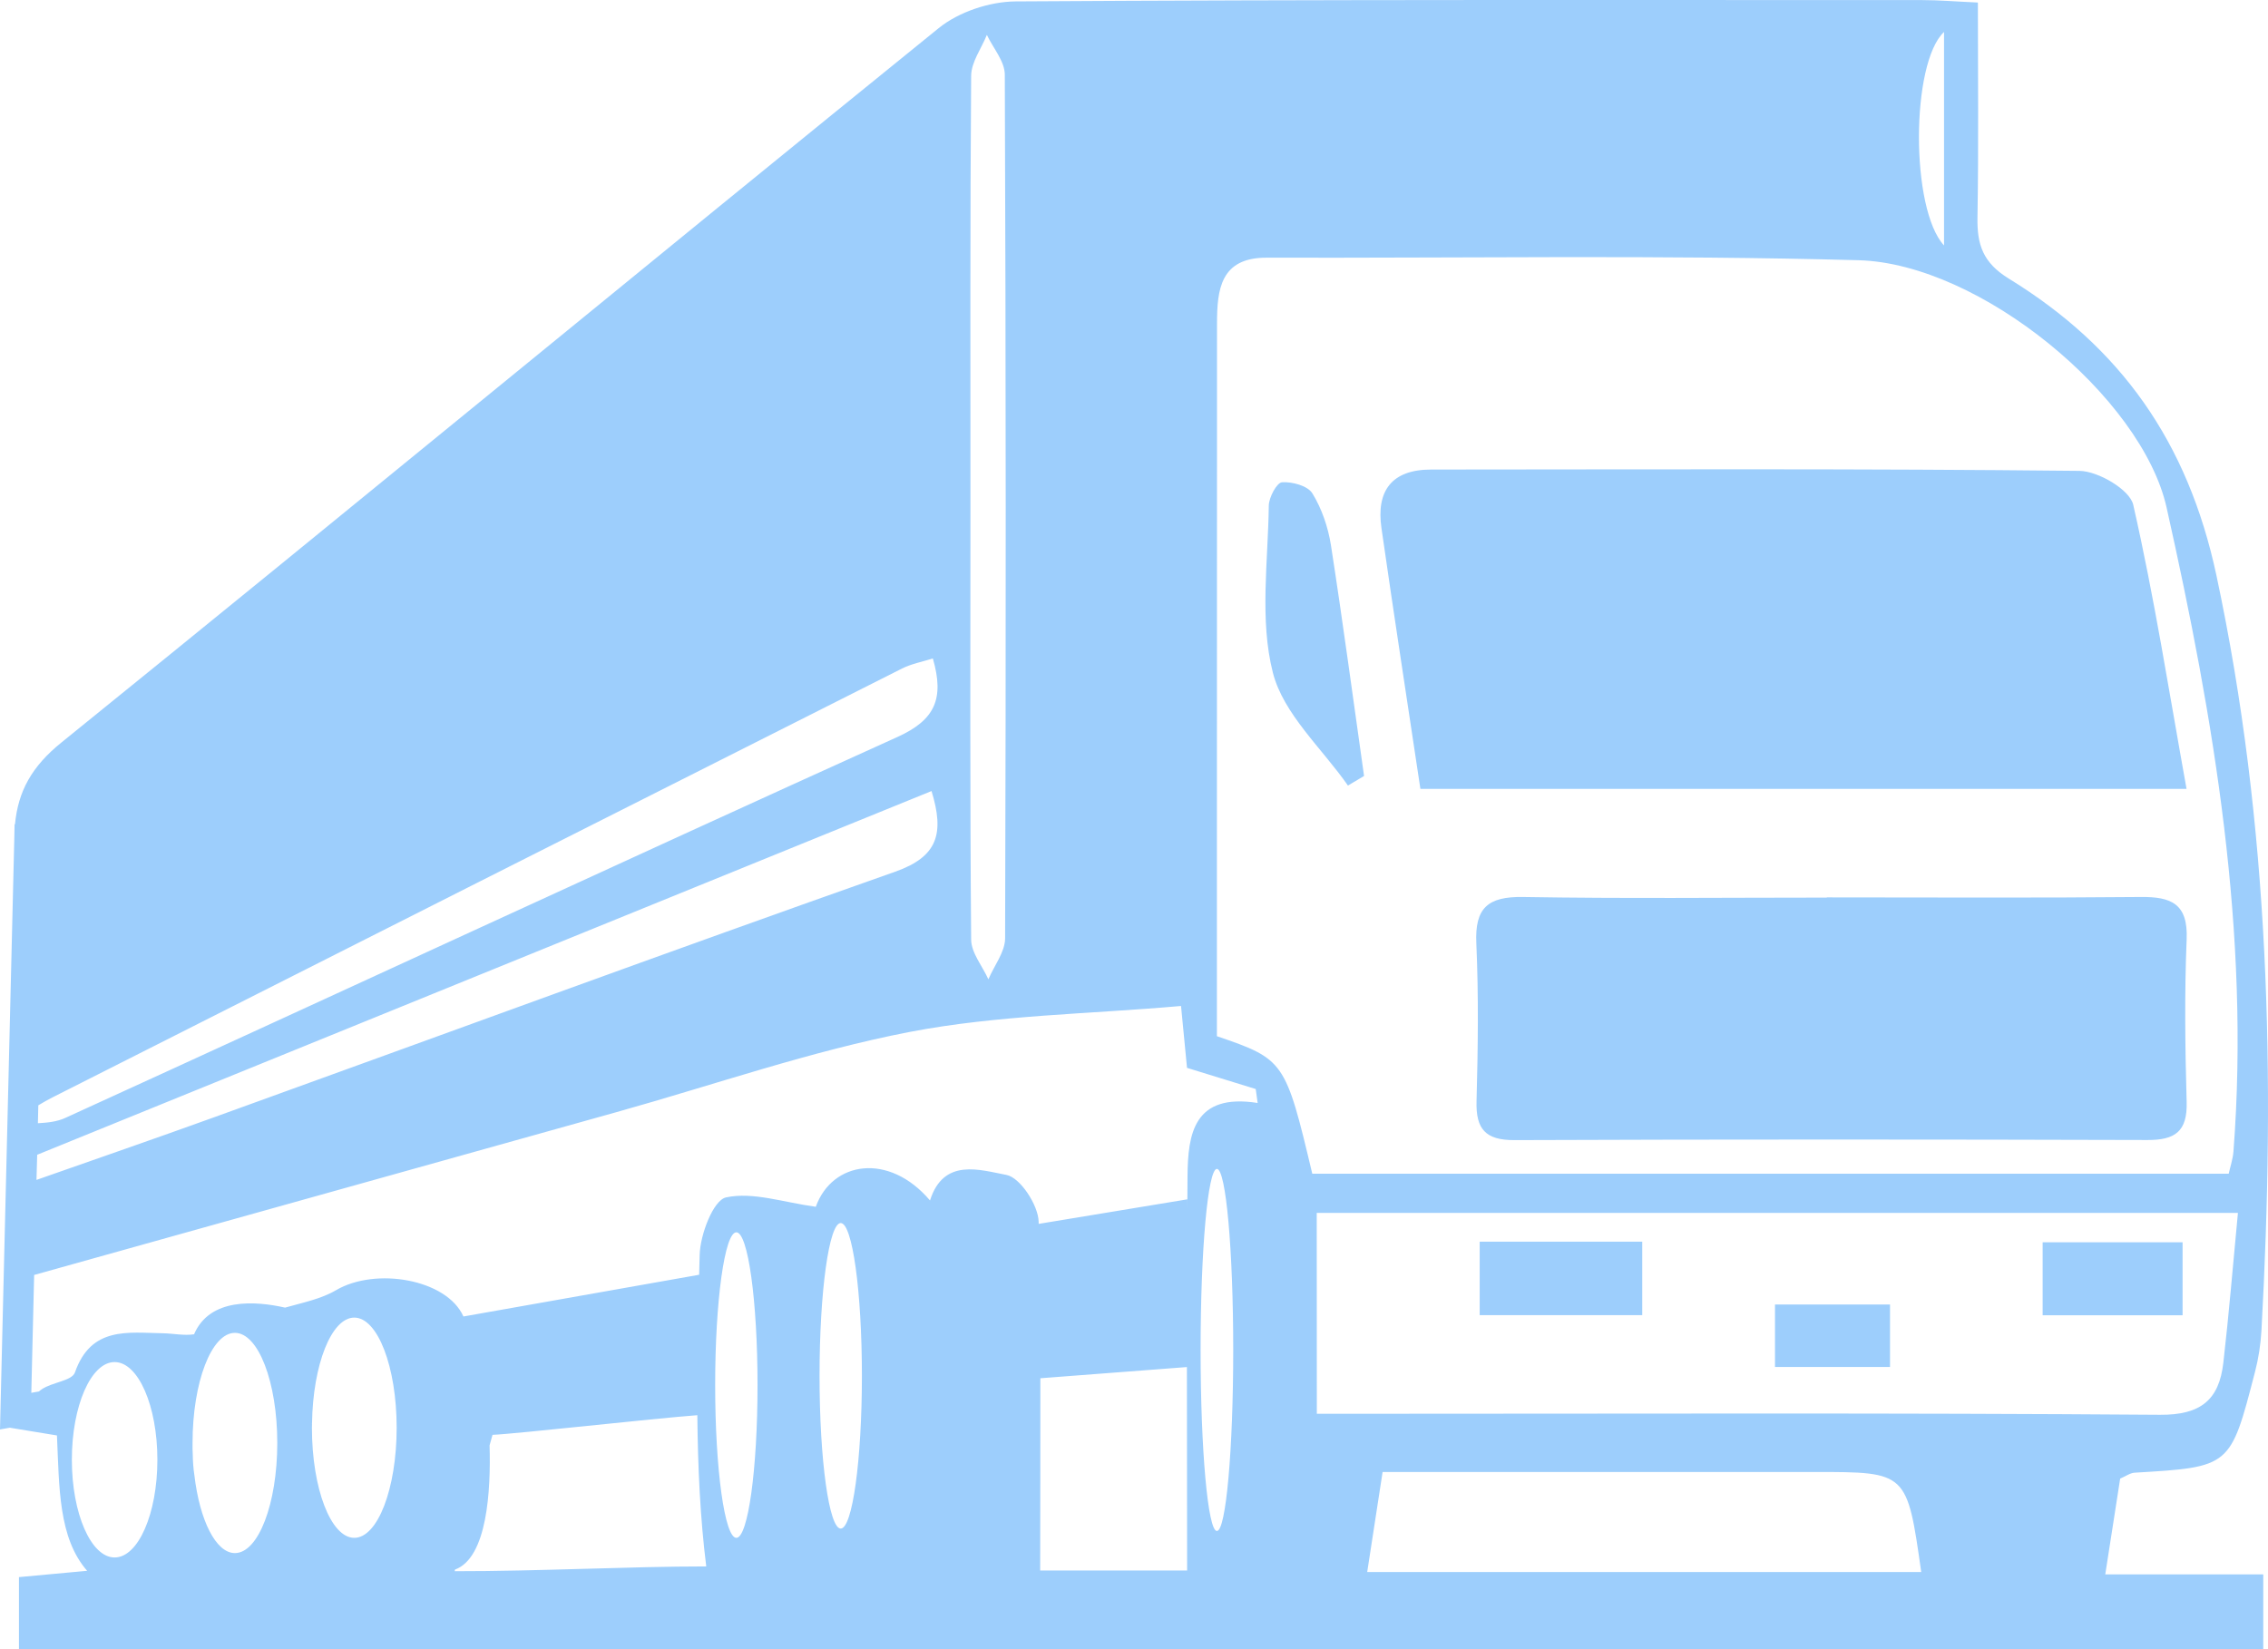 <svg width="176" height="128" viewBox="0 0 176 128" fill="none" xmlns="http://www.w3.org/2000/svg">
<path d="M111.059 36.444C127.825 36.437 144.6 36.365 161.367 36.547C162.821 36.563 165.275 38.008 165.542 39.178C167.186 46.397 168.326 53.727 169.679 61.231C149.578 61.231 130.09 61.231 110.225 61.231C109.179 54.264 108.157 47.637 107.205 41.002C106.781 38.103 107.992 36.444 111.059 36.444Z" fill="#9DCEFC"/>
<path d="M118.176 69.62C126.032 69.754 133.897 69.667 141.761 69.667C141.761 69.659 141.761 69.659 141.761 69.651C149.885 69.651 158.008 69.699 166.132 69.62C168.499 69.596 169.805 70.149 169.687 72.913C169.514 77.116 169.569 81.334 169.687 85.544C169.75 87.826 168.782 88.49 166.643 88.482C150.27 88.435 133.889 88.427 117.515 88.49C115.282 88.498 114.519 87.637 114.582 85.465C114.692 81.389 114.747 77.297 114.566 73.229C114.433 70.457 115.471 69.58 118.176 69.62Z" fill="#9DCEFC"/>
<path d="M99.483 37.432C100.269 37.377 101.48 37.7 101.842 38.293C102.573 39.478 103.061 40.915 103.281 42.305C104.209 48.269 105.003 54.256 105.853 60.228C105.436 60.473 105.019 60.725 104.602 60.97C102.581 58.072 99.593 55.417 98.775 52.203C97.737 48.119 98.405 43.585 98.46 39.249C98.468 38.601 99.082 37.463 99.483 37.432Z" fill="#9DCEFC"/>
<path d="M114.826 96.373C119.159 96.373 123.17 96.373 127.44 96.373C127.44 98.34 127.44 100.196 127.44 102.076C123.06 102.076 119.057 102.076 114.826 102.076C114.826 100.157 114.826 98.498 114.826 96.373Z" fill="#9DCEFC"/>
<path d="M158.512 96.42C162.318 96.42 165.77 96.42 169.372 96.42C169.372 98.395 169.372 100.125 169.372 102.084C165.653 102.084 162.208 102.084 158.512 102.084C158.512 99.888 158.512 98.15 158.512 96.42Z" fill="#9DCEFC"/>
<path d="M137.742 101.247C140.857 101.247 143.758 101.247 146.668 101.247C146.668 102.992 146.668 104.469 146.668 106.097C143.578 106.097 140.786 106.097 137.742 106.097C137.742 104.398 137.742 102.921 137.742 101.247Z" fill="#9DCEFC"/>
<path d="M0.763 110.812L0 110.946L1.109 65.094L1.125 64.304L1.132 63.972H1.164C1.408 61.405 2.469 59.485 4.766 57.629C27.517 39.225 50.095 20.607 72.839 2.187C74.396 0.923 76.794 0.126 78.808 0.11C102.267 -0.04 125.718 0.007 149.177 0.007C150.459 0.007 151.733 0.118 153.487 0.197C153.487 5.884 153.549 11.373 153.455 16.855C153.416 18.98 153.864 20.386 155.901 21.634C164.536 26.942 169.773 34.249 171.999 44.667C176.151 64.122 176.576 83.609 175.491 103.277C175.428 104.367 175.263 105.441 174.987 106.499C173.076 113.877 173.108 113.861 165.645 114.303C165.291 114.327 164.945 114.588 164.528 114.762C164.166 117.092 163.804 119.398 163.372 122.194H175.632V128H1.471V122.408C3.492 122.218 5.222 122.06 6.763 121.918C4.522 119.359 4.601 115.409 4.42 111.412C3.578 111.278 3.051 111.191 0.763 110.812ZM2.831 91.578C7.44 89.959 12.056 88.364 16.649 86.705C34.257 80.346 51.825 73.877 69.481 67.653C72.784 66.484 73.295 64.683 72.288 61.397C49.065 70.844 25.976 80.236 2.886 89.627L2.831 91.578ZM72.39 51.105C71.58 51.365 70.739 51.516 70 51.887C48.027 62.961 26.062 74.051 4.105 85.157C3.72 85.354 3.342 85.567 2.973 85.789L2.941 87.179C3.696 87.139 4.428 87.06 5.065 86.768C26.605 76.934 48.082 66.958 69.654 57.195C72.563 55.876 73.295 54.225 72.39 51.105ZM77.974 5.781C77.966 4.754 77.07 3.735 76.582 2.709C76.157 3.767 75.371 4.817 75.363 5.884C75.277 17.061 75.308 28.238 75.308 39.407C75.3 50.583 75.269 61.752 75.363 72.929C75.371 73.956 76.236 74.983 76.7 76.01C77.148 74.951 77.99 73.893 77.998 72.835C78.068 50.481 78.061 28.127 77.974 5.781ZM150.86 2.479C148.28 4.889 148.249 16.239 150.86 19.051C150.86 13.277 150.86 8.056 150.86 2.479ZM149.09 122.013C147.989 114.248 147.989 114.248 140.864 114.248C129.776 114.248 118.679 114.248 107.292 114.248C106.891 116.847 106.529 119.232 106.097 122.013C120.488 122.013 134.652 122.013 149.09 122.013ZM102.188 109.73C103.517 109.73 104.752 109.73 105.986 109.73C126.528 109.73 147.069 109.651 167.611 109.809C170.788 109.833 172.203 108.648 172.534 105.773C172.966 102.021 173.273 98.261 173.666 94.138C149.539 94.138 125.962 94.138 102.18 94.138C102.188 99.185 102.188 104.13 102.188 109.73ZM101.834 91.097C125.411 91.097 149.059 91.097 172.951 91.097C173.068 90.559 173.273 89.967 173.32 89.367C174.618 72.392 171.81 55.828 168.13 39.391C166.211 30.82 153.667 20.457 144.23 20.197C128.926 19.778 113.607 20.039 98.295 19.999C94.717 19.991 94.442 22.456 94.442 25.117C94.434 38.656 94.434 52.203 94.434 65.741C94.434 70.591 94.434 75.441 94.434 80.425C99.664 82.21 99.758 82.353 101.834 91.097ZM94.434 118.829C95.134 118.829 95.7 112.542 95.7 104.777C95.7 97.013 95.134 90.725 94.434 90.725C93.734 90.725 93.168 97.013 93.168 104.777C93.168 112.542 93.734 118.829 94.434 118.829ZM92.122 121.886C92.122 116.555 92.106 111.31 92.106 106.104L80.734 106.973C80.742 111.942 80.719 116.91 80.719 121.894H92.122V121.886ZM65.242 118.64C66.146 118.64 66.885 113.332 66.885 106.784C66.885 100.236 66.146 94.927 65.242 94.927C64.337 94.927 63.598 100.236 63.598 106.784C63.598 113.332 64.337 118.64 65.242 118.64ZM57.142 119.359C58.046 119.359 58.785 114.051 58.785 107.503C58.785 100.954 58.046 95.646 57.142 95.646C56.237 95.646 55.498 100.954 55.498 107.503C55.498 114.051 56.237 119.359 57.142 119.359ZM54.806 121.578C54.334 117.81 54.153 113.853 54.114 109.841C50.701 110.093 40.115 111.286 38.22 111.365C38.142 111.641 38.071 111.902 37.992 112.179C38.094 115.654 37.819 120.907 35.31 121.823C35.303 121.863 35.287 121.91 35.279 121.949C41.767 121.957 48.876 121.578 54.806 121.578ZM24.206 110.812C24.206 115.536 25.677 119.359 27.493 119.359C29.31 119.359 30.781 115.536 30.781 110.812C30.781 106.089 29.31 102.266 27.493 102.266C25.724 102.266 24.285 105.899 24.214 110.457C24.214 110.465 24.206 110.48 24.206 110.488C24.206 110.496 24.206 110.512 24.214 110.52C24.206 110.623 24.206 110.717 24.206 110.812ZM14.958 112.89C14.966 113.442 15.005 113.98 15.084 114.493C15.493 117.992 16.751 120.543 18.229 120.543C20.046 120.543 21.517 116.72 21.517 111.997C21.517 107.273 20.046 103.45 18.229 103.45C16.413 103.45 14.942 107.273 14.942 111.997C14.934 112.297 14.942 112.597 14.958 112.89ZM15.06 103.561C16.279 100.709 19.818 100.97 22.122 101.491C23.483 101.104 24.906 100.828 26.086 100.133C29.145 98.34 34.666 99.272 35.963 102.179L54.255 98.94C54.271 98.427 54.279 97.913 54.295 97.4C54.334 95.82 55.356 93.15 56.34 92.937C58.431 92.487 60.798 93.324 63.307 93.664C64.581 90.117 68.993 89.43 72.17 93.174C73.224 89.833 76.063 90.812 78.1 91.191C79.162 91.389 80.569 93.529 80.601 94.825C80.601 94.88 80.601 94.935 80.601 94.991L92.138 93.087V93.814C92.145 92.969 92.145 92.115 92.153 91.27C92.185 88.032 92.625 84.825 97.595 85.607C97.548 85.243 97.493 84.888 97.446 84.525C95.676 83.98 93.907 83.435 92.114 82.882C91.988 81.602 91.87 80.331 91.65 78.079C84.486 78.711 77.416 78.782 70.59 80.094C62.906 81.579 55.435 84.193 47.87 86.31C33.014 90.465 18.143 94.62 2.65 98.956L2.43 108.103L3.02 108C3.098 107.937 3.169 107.874 3.256 107.818C4.058 107.281 5.584 107.171 5.812 106.531C7.062 102.937 9.917 103.435 12.653 103.482C13.456 103.498 14.289 103.679 15.06 103.561ZM8.894 120.883C10.727 120.883 12.213 117.487 12.213 113.3C12.213 109.114 10.727 105.717 8.894 105.717C7.062 105.717 5.576 109.114 5.576 113.3C5.576 117.487 7.07 120.883 8.894 120.883Z" fill="#9DCEFC"/>
</svg>
